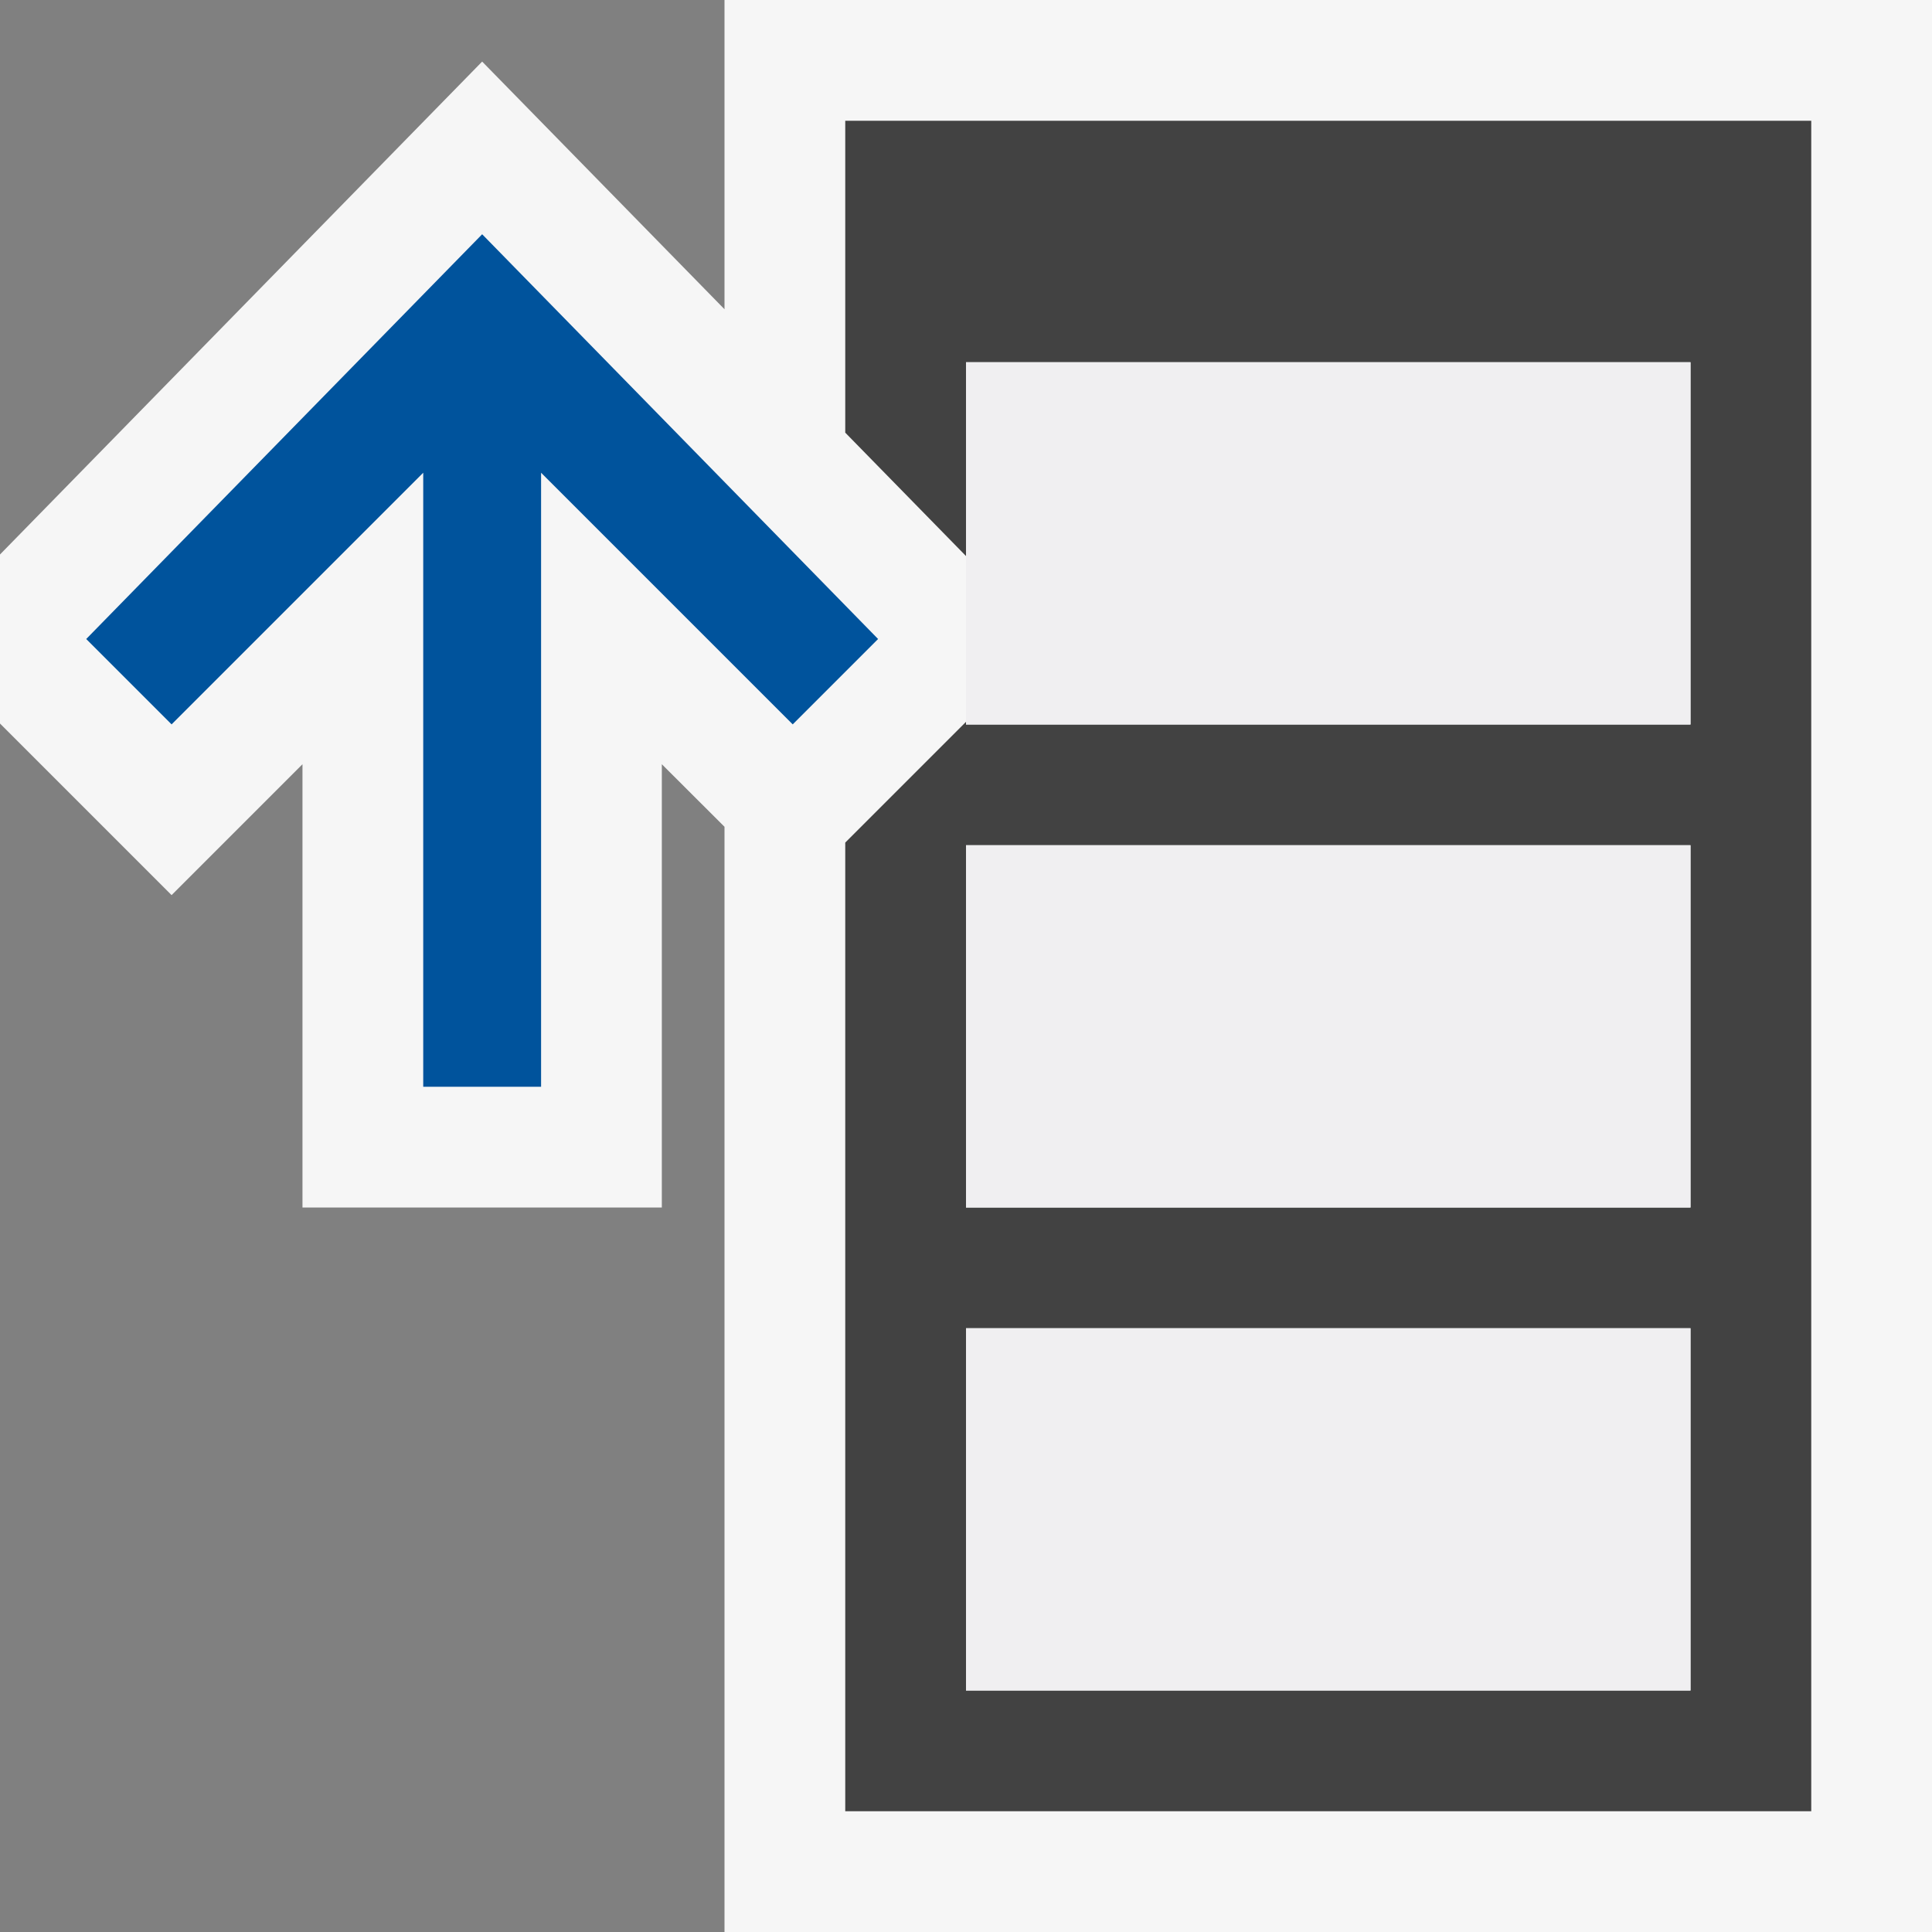 <svg xmlns="http://www.w3.org/2000/svg" viewBox="0 0 16 16"><rect x="0" y="0" width="16" height="16" fill="#808080" stroke="none"/><style>.icon-canvas-transparent{opacity:0;fill:#f6f6f6}.icon-vs-out{fill:#f6f6f6}.icon-vs-bg{fill:#424242}.icon-vs-fg{fill:#f0eff1}.icon-vs-action-blue{fill:#00539c}</style><path class="icon-canvas-transparent" d="M16 16H0V0h16v16z" id="canvas"/><path class="icon-vs-out" d="M16 0v16H6V6.847l-.519-.518V10H2.505V6.329L1.421 7.413 0 5.992v-1.4L3.993.51 6 2.561V0h10z" id="outline"/><path class="icon-vs-bg" d="M7 1v2.583l1 1.022V3h6v3H8v-.022l-1 1V15h8V1H7zm7 13H8v-3h6v3zm0-4H8V7h6v3z" id="iconBg"/><path class="icon-vs-fg" d="M14 6H8V3h6v3zm0 1H8v3h6V7zm0 4H8v3h6v-3z" id="iconFg"/><path class="icon-vs-action-blue" d="M3.993 1.94l3.279 3.352-.707.707-2.084-2.084V9h-.976V3.915L1.421 5.999l-.707-.707L3.993 1.94z" id="colorAction"/></svg>